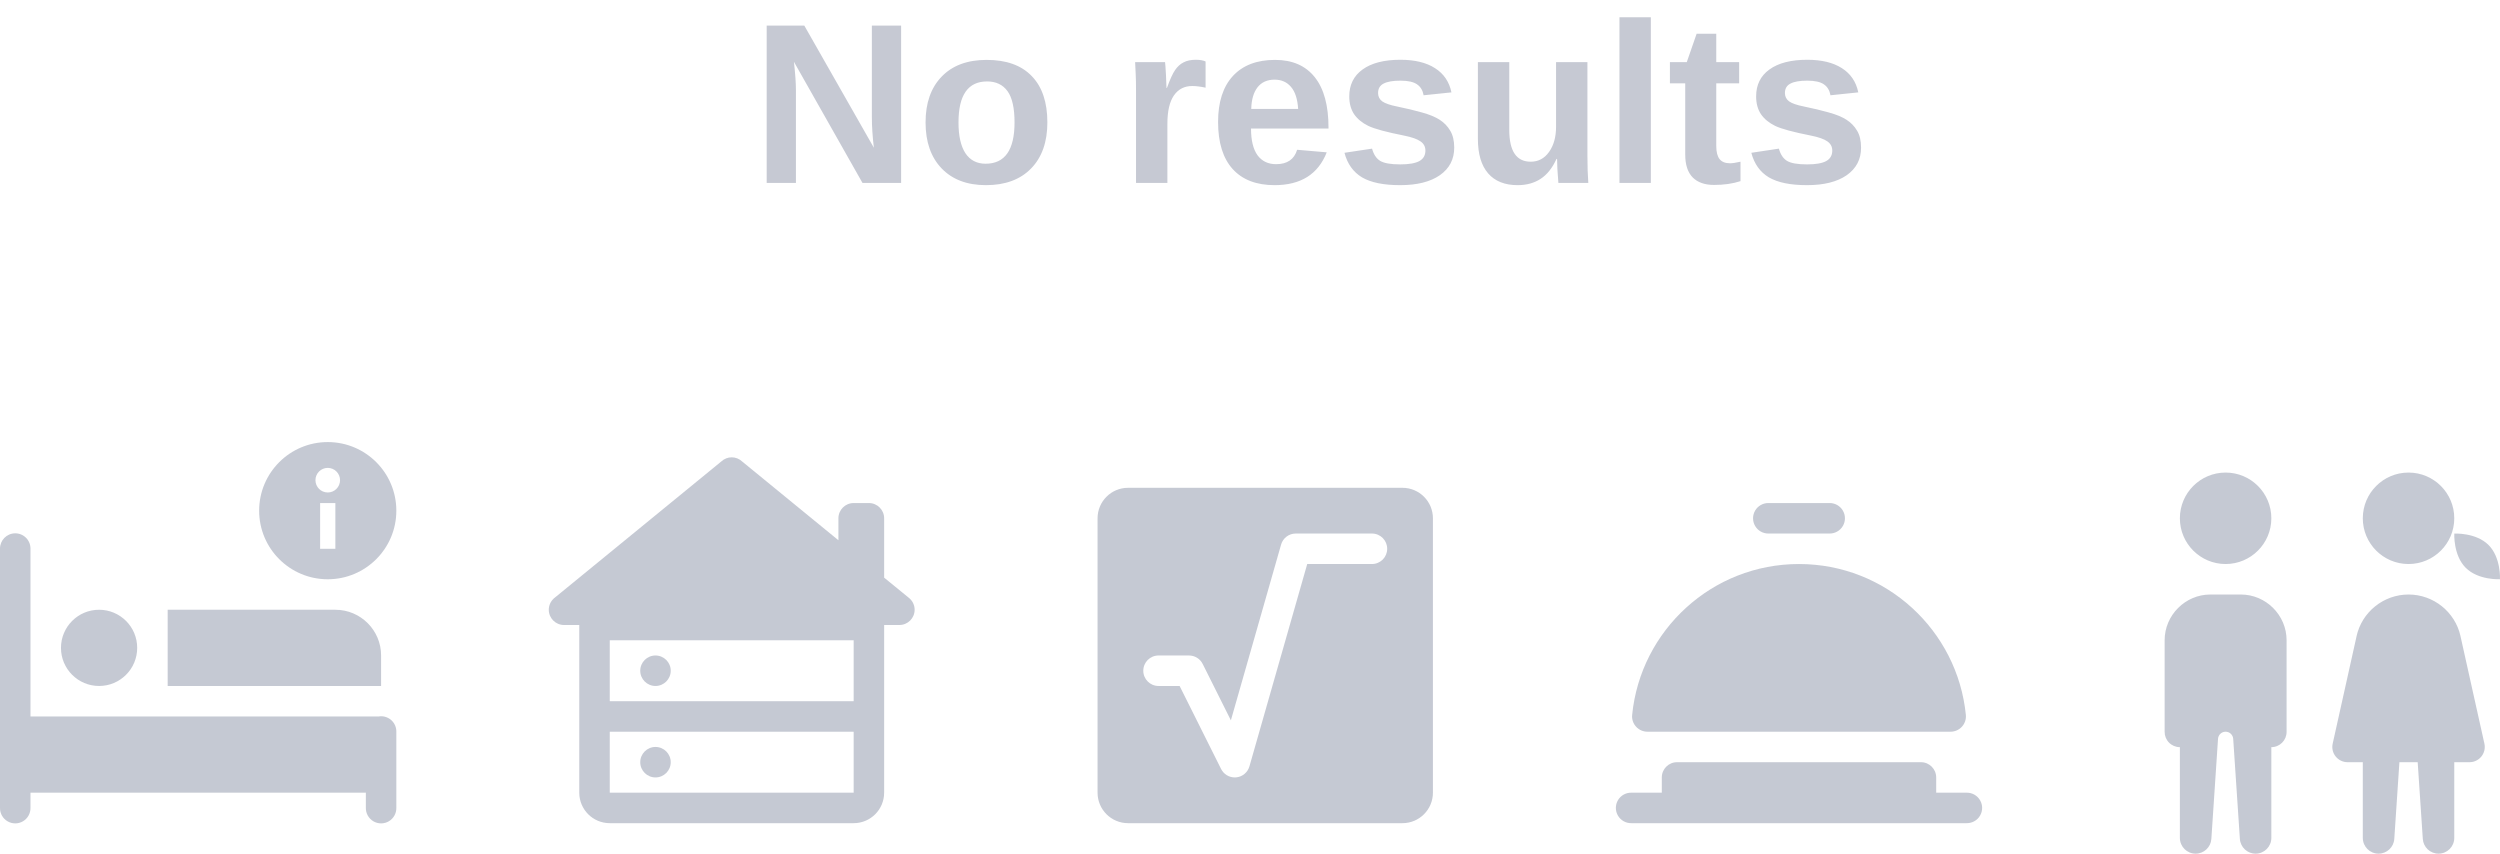 <svg width="164" height="56" viewBox="0 0 164 56" fill="none" xmlns="http://www.w3.org/2000/svg">
<path opacity="0.448" d="M56.579 12L52.081 4.053C52.169 4.825 52.213 5.445 52.213 5.914V12H50.294V1.68H52.763L57.326 9.693C57.238 8.956 57.194 8.284 57.194 7.679V1.68H59.113V12H56.579ZM68.707 8.03C68.707 9.314 68.351 10.323 67.638 11.055C66.925 11.783 65.939 12.146 64.679 12.146C63.444 12.146 62.475 11.78 61.772 11.048C61.068 10.315 60.717 9.31 60.717 8.03C60.717 6.756 61.068 5.755 61.772 5.027C62.475 4.295 63.459 3.929 64.723 3.929C66.017 3.929 67.003 4.283 67.682 4.991C68.366 5.694 68.707 6.707 68.707 8.03ZM66.554 8.03C66.554 7.088 66.4 6.404 66.093 5.979C65.785 5.555 65.338 5.342 64.752 5.342C63.502 5.342 62.877 6.238 62.877 8.03C62.877 8.914 63.029 9.588 63.331 10.052C63.639 10.511 64.081 10.74 64.657 10.74C65.922 10.74 66.554 9.837 66.554 8.03ZM74.523 12V5.936C74.523 5.501 74.516 5.14 74.501 4.852C74.491 4.559 74.479 4.3 74.464 4.075H76.427C76.442 4.163 76.461 4.432 76.486 4.881C76.51 5.325 76.522 5.621 76.522 5.767H76.552C76.752 5.21 76.93 4.82 77.086 4.595C77.243 4.366 77.428 4.197 77.643 4.09C77.858 3.978 78.126 3.921 78.449 3.921C78.712 3.921 78.925 3.958 79.086 4.031V5.752C78.754 5.679 78.461 5.643 78.207 5.643C77.694 5.643 77.294 5.85 77.006 6.265C76.723 6.68 76.581 7.295 76.581 8.111V12H74.523ZM83.612 12.146C82.421 12.146 81.505 11.795 80.866 11.092C80.226 10.384 79.906 9.354 79.906 8.001C79.906 6.692 80.231 5.687 80.88 4.983C81.53 4.28 82.45 3.929 83.642 3.929C84.779 3.929 85.648 4.307 86.249 5.064C86.85 5.816 87.15 6.919 87.15 8.375V8.433H82.067C82.067 9.205 82.209 9.788 82.492 10.184C82.78 10.574 83.188 10.77 83.715 10.77C84.442 10.77 84.901 10.455 85.092 9.825L87.033 9.993C86.471 11.429 85.331 12.146 83.612 12.146ZM83.612 5.225C83.129 5.225 82.755 5.394 82.492 5.73C82.233 6.067 82.096 6.539 82.082 7.144H85.158C85.119 6.504 84.965 6.026 84.696 5.708C84.428 5.386 84.066 5.225 83.612 5.225ZM95.397 9.686C95.397 10.452 95.082 11.055 94.452 11.495C93.827 11.929 92.96 12.146 91.852 12.146C90.763 12.146 89.928 11.976 89.347 11.634C88.771 11.287 88.388 10.75 88.197 10.023L90.006 9.751C90.109 10.127 90.285 10.394 90.534 10.55C90.788 10.706 91.227 10.784 91.852 10.784C92.428 10.784 92.848 10.711 93.112 10.565C93.376 10.418 93.507 10.188 93.507 9.876C93.507 9.622 93.4 9.422 93.185 9.275C92.975 9.124 92.616 8.997 92.108 8.895C90.946 8.665 90.163 8.453 89.757 8.257C89.352 8.057 89.042 7.801 88.827 7.488C88.617 7.171 88.512 6.783 88.512 6.324C88.512 5.567 88.803 4.979 89.384 4.559C89.97 4.134 90.797 3.921 91.867 3.921C92.809 3.921 93.566 4.104 94.137 4.471C94.713 4.837 95.072 5.367 95.214 6.06L93.39 6.25C93.332 5.928 93.188 5.689 92.958 5.533C92.728 5.372 92.365 5.291 91.867 5.291C91.378 5.291 91.012 5.354 90.768 5.481C90.524 5.604 90.402 5.811 90.402 6.104C90.402 6.333 90.495 6.517 90.68 6.653C90.871 6.785 91.188 6.895 91.632 6.983C92.252 7.11 92.802 7.242 93.28 7.378C93.764 7.51 94.149 7.669 94.438 7.854C94.731 8.04 94.962 8.279 95.133 8.572C95.309 8.86 95.397 9.231 95.397 9.686ZM99.008 4.075V8.521C99.008 9.913 99.477 10.608 100.414 10.608C100.912 10.608 101.312 10.396 101.615 9.971C101.923 9.541 102.077 8.992 102.077 8.323V4.075H104.135V10.227C104.135 10.901 104.154 11.492 104.193 12H102.23C102.172 11.297 102.143 10.772 102.143 10.425H102.106C101.833 11.026 101.483 11.463 101.059 11.736C100.639 12.01 100.138 12.146 99.557 12.146C98.717 12.146 98.073 11.89 97.624 11.377C97.174 10.86 96.95 10.103 96.95 9.107V4.075H99.008ZM106.237 12V1.131H108.295V12H106.237ZM112.44 12.132C111.835 12.132 111.369 11.968 111.042 11.641C110.714 11.309 110.551 10.809 110.551 10.14V5.467H109.547V4.075H110.653L111.298 2.215H112.587V4.075H114.088V5.467H112.587V9.583C112.587 9.969 112.66 10.254 112.807 10.44C112.953 10.621 113.18 10.711 113.488 10.711C113.649 10.711 113.878 10.677 114.176 10.608V11.883C113.668 12.049 113.09 12.132 112.44 12.132ZM122.086 9.686C122.086 10.452 121.771 11.055 121.142 11.495C120.517 11.929 119.65 12.146 118.542 12.146C117.453 12.146 116.618 11.976 116.037 11.634C115.46 11.287 115.077 10.75 114.887 10.023L116.696 9.751C116.798 10.127 116.974 10.394 117.223 10.55C117.477 10.706 117.917 10.784 118.542 10.784C119.118 10.784 119.538 10.711 119.801 10.565C120.065 10.418 120.197 10.188 120.197 9.876C120.197 9.622 120.089 9.422 119.875 9.275C119.665 9.124 119.306 8.997 118.798 8.895C117.636 8.665 116.852 8.453 116.447 8.257C116.042 8.057 115.731 7.801 115.517 7.488C115.307 7.171 115.202 6.783 115.202 6.324C115.202 5.567 115.492 4.979 116.073 4.559C116.659 4.134 117.487 3.921 118.556 3.921C119.499 3.921 120.255 4.104 120.827 4.471C121.403 4.837 121.762 5.367 121.903 6.06L120.08 6.25C120.021 5.928 119.877 5.689 119.647 5.533C119.418 5.372 119.054 5.291 118.556 5.291C118.068 5.291 117.702 5.354 117.458 5.481C117.213 5.604 117.091 5.811 117.091 6.104C117.091 6.333 117.184 6.517 117.37 6.653C117.56 6.785 117.877 6.895 118.322 6.983C118.942 7.11 119.491 7.242 119.97 7.378C120.453 7.51 120.839 7.669 121.127 7.854C121.42 8.04 121.652 8.279 121.823 8.572C121.999 8.86 122.086 9.231 122.086 9.686Z" fill="#7F879D"/>
<path opacity="0.453" fill-rule="evenodd" clip-rule="evenodd" d="M17 33.5C17 31.015 19.015 29 21.5 29C23.985 29 26 31.015 26 33.5C26 35.985 23.985 38 21.5 38C19.015 38 17 35.985 17 33.5ZM22.307 31.5C22.307 31.054 21.946 30.693 21.5 30.693C21.054 30.693 20.694 31.054 20.694 31.5C20.694 31.946 21.054 32.307 21.5 32.307C21.946 32.307 22.307 31.946 22.307 31.5ZM22 33V36H21V33H22ZM0 36C-0.007 35.449 0.433 34.995 0.985 34.986C1.255 34.982 1.515 35.087 1.707 35.278C1.898 35.469 2.004 35.73 2 36V47H24.84C24.888 46.992 24.936 46.987 24.985 46.986C25.255 46.982 25.515 47.087 25.707 47.278C25.898 47.469 26.004 47.73 26 48V53C26.005 53.361 25.816 53.696 25.504 53.878C25.193 54.06 24.808 54.06 24.496 53.878C24.185 53.696 23.995 53.361 24 53V52H2V53C2.005 53.361 1.816 53.696 1.504 53.878C1.193 54.06 0.808 54.06 0.496 53.878C0.185 53.696 -0.005 53.361 0 53V36ZM6.5 40C5.12 40 4 41.119 4 42.5C4 43.881 5.12 45 6.5 45C7.881 45 9 43.881 9 42.5C9 41.119 7.881 40 6.5 40ZM25 45H11V40H22C23.657 40 25 41.343 25 43V45Z" fill="#7F879D"/>
<path opacity="0.453" fill-rule="evenodd" clip-rule="evenodd" d="M48 30C47.749 30.001 47.507 30.096 47.322 30.268C47.315 30.273 47.308 30.279 47.301 30.285L36.393 39.207C36.38 39.217 36.368 39.226 36.356 39.236L36.319 39.268V39.27C36.116 39.458 36.001 39.723 36 40C36 40.552 36.448 41 37 41H38V52C38 53.105 38.895 54 40 54H56C57.105 54 58 53.105 58 52V41H59C59.552 41 60 40.552 60 40C60 39.723 59.885 39.458 59.682 39.27V39.268L59.666 39.256C59.644 39.236 59.621 39.217 59.598 39.199L58 37.893V34C58 33.448 57.552 33 57 33H56C55.448 33 55 33.448 55 34V35.44L48.691 30.279L48.678 30.268C48.494 30.096 48.252 30.001 48 30ZM40 42H56V46H40V42ZM42 44C42 43.448 42.448 43 43 43C43.552 43 44 43.448 44 44C44 44.552 43.552 45 43 45C42.448 45 42 44.552 42 44ZM40 48H56V52H40V48ZM42 50C42 49.448 42.448 49 43 49C43.552 49 44 49.448 44 50C44 50.552 43.552 51 43 51C42.448 51 42 50.552 42 50Z" fill="#7F879D"/>
<path opacity="0.453" fill-rule="evenodd" clip-rule="evenodd" d="M74 32H92C93.105 32 94 32.895 94 34V52C94 53.105 93.105 54 92 54H74C72.895 54 72 53.105 72 52V34C72 32.895 72.895 32 74 32ZM85.754 37H90C90.553 37 91 36.552 91 36C91 35.448 90.553 35 90 35H85C84.554 35 84.161 35.296 84.039 35.726L80.746 47.254L78.895 43.553C78.725 43.214 78.379 43 78 43H76C75.447 43 75 43.448 75 44C75 44.552 75.447 45 76 45H77.382L80.105 50.447C80.276 50.788 80.624 51 81 51C81.03 51 81.062 50.999 81.093 50.996C81.503 50.958 81.849 50.671 81.962 50.275L85.754 37Z" fill="#7F879D"/>
<path opacity="0.453" fill-rule="evenodd" clip-rule="evenodd" d="M116.014 33C115.654 32.995 115.318 33.184 115.136 33.496C114.955 33.807 114.955 34.193 115.136 34.504C115.318 34.816 115.654 35.005 116.014 35H120.014C120.375 35.005 120.71 34.816 120.892 34.504C121.074 34.193 121.074 33.807 120.892 33.496C120.71 33.184 120.375 32.995 120.014 33H116.014ZM118.014 37C112.311 37 107.622 41.34 107.069 46.897C107.01 47.487 107.478 48 108.071 48H127.958C128.55 48 129.019 47.487 128.96 46.897C128.407 41.34 123.717 37 118.014 37ZM109.014 51C109.014 50.448 109.462 50 110.014 50H126.014C126.566 50 127.014 50.448 127.014 51V52H129.014C129.375 51.995 129.71 52.184 129.892 52.496C130.074 52.807 130.074 53.193 129.892 53.504C129.71 53.816 129.375 54.005 129.014 54H107.014C106.654 54.005 106.318 53.816 106.136 53.504C105.955 53.193 105.955 52.807 106.136 52.496C106.318 52.184 106.654 51.995 107.014 52H109.014V51Z" fill="#7F879D"/>
<path opacity="0.453" fill-rule="evenodd" clip-rule="evenodd" d="M146 31C144.343 31 143 32.343 143 34C143 35.657 144.343 37 146 37C147.657 37 149 35.657 149 34C149 32.343 147.657 31 146 31ZM158 31C156.343 31 155 32.343 155 34C155 35.657 156.343 37 158 37C159.657 37 161 35.657 161 34C161 32.343 159.657 31 158 31ZM161.752 37.248C160.925 36.421 161.002 35.002 161.002 35.002C161.002 35.002 162.421 34.925 163.248 35.752C164.075 36.579 163.998 37.998 163.998 37.998C163.998 37.998 162.579 38.075 161.752 37.248ZM145 39C143.355 39 142 40.355 142 42V48C141.997 48.268 142.1 48.525 142.288 48.716C142.476 48.906 142.733 49.014 143 49.014V54.967C143 55.537 143.463 56 144.033 56C144.577 56 145.029 55.578 145.065 55.035L145.502 48.465C145.52 48.204 145.737 48 146 48C146.263 48 146.48 48.205 146.498 48.467L146.936 55.035C146.972 55.577 147.423 56 147.967 56C148.537 56 149 55.537 149 54.967V49.014C149.268 49.014 149.524 48.906 149.712 48.716C149.9 48.525 150.004 48.268 150 48V42C150 40.355 148.645 39 147 39H145ZM154.59 41.732C154.944 40.141 156.368 39 157.998 39H158.004C159.634 39 161.057 40.142 161.41 41.732H161.408L162.977 48.783C163.042 49.079 162.97 49.389 162.78 49.626C162.59 49.862 162.304 50 162 50H161.947H161V54.967C161 55.537 160.537 56 159.967 56C159.423 56 158.972 55.578 158.936 55.035L158.6 50H157.401L157.065 55.035C157.029 55.577 156.577 56 156.033 56C155.463 56 155 55.537 155 54.967V50H154.01H154C153.697 50 153.41 49.862 153.22 49.626C153.03 49.389 152.958 49.079 153.024 48.783L154.592 41.732H154.59Z" fill="#7F879D"/>
</svg>
